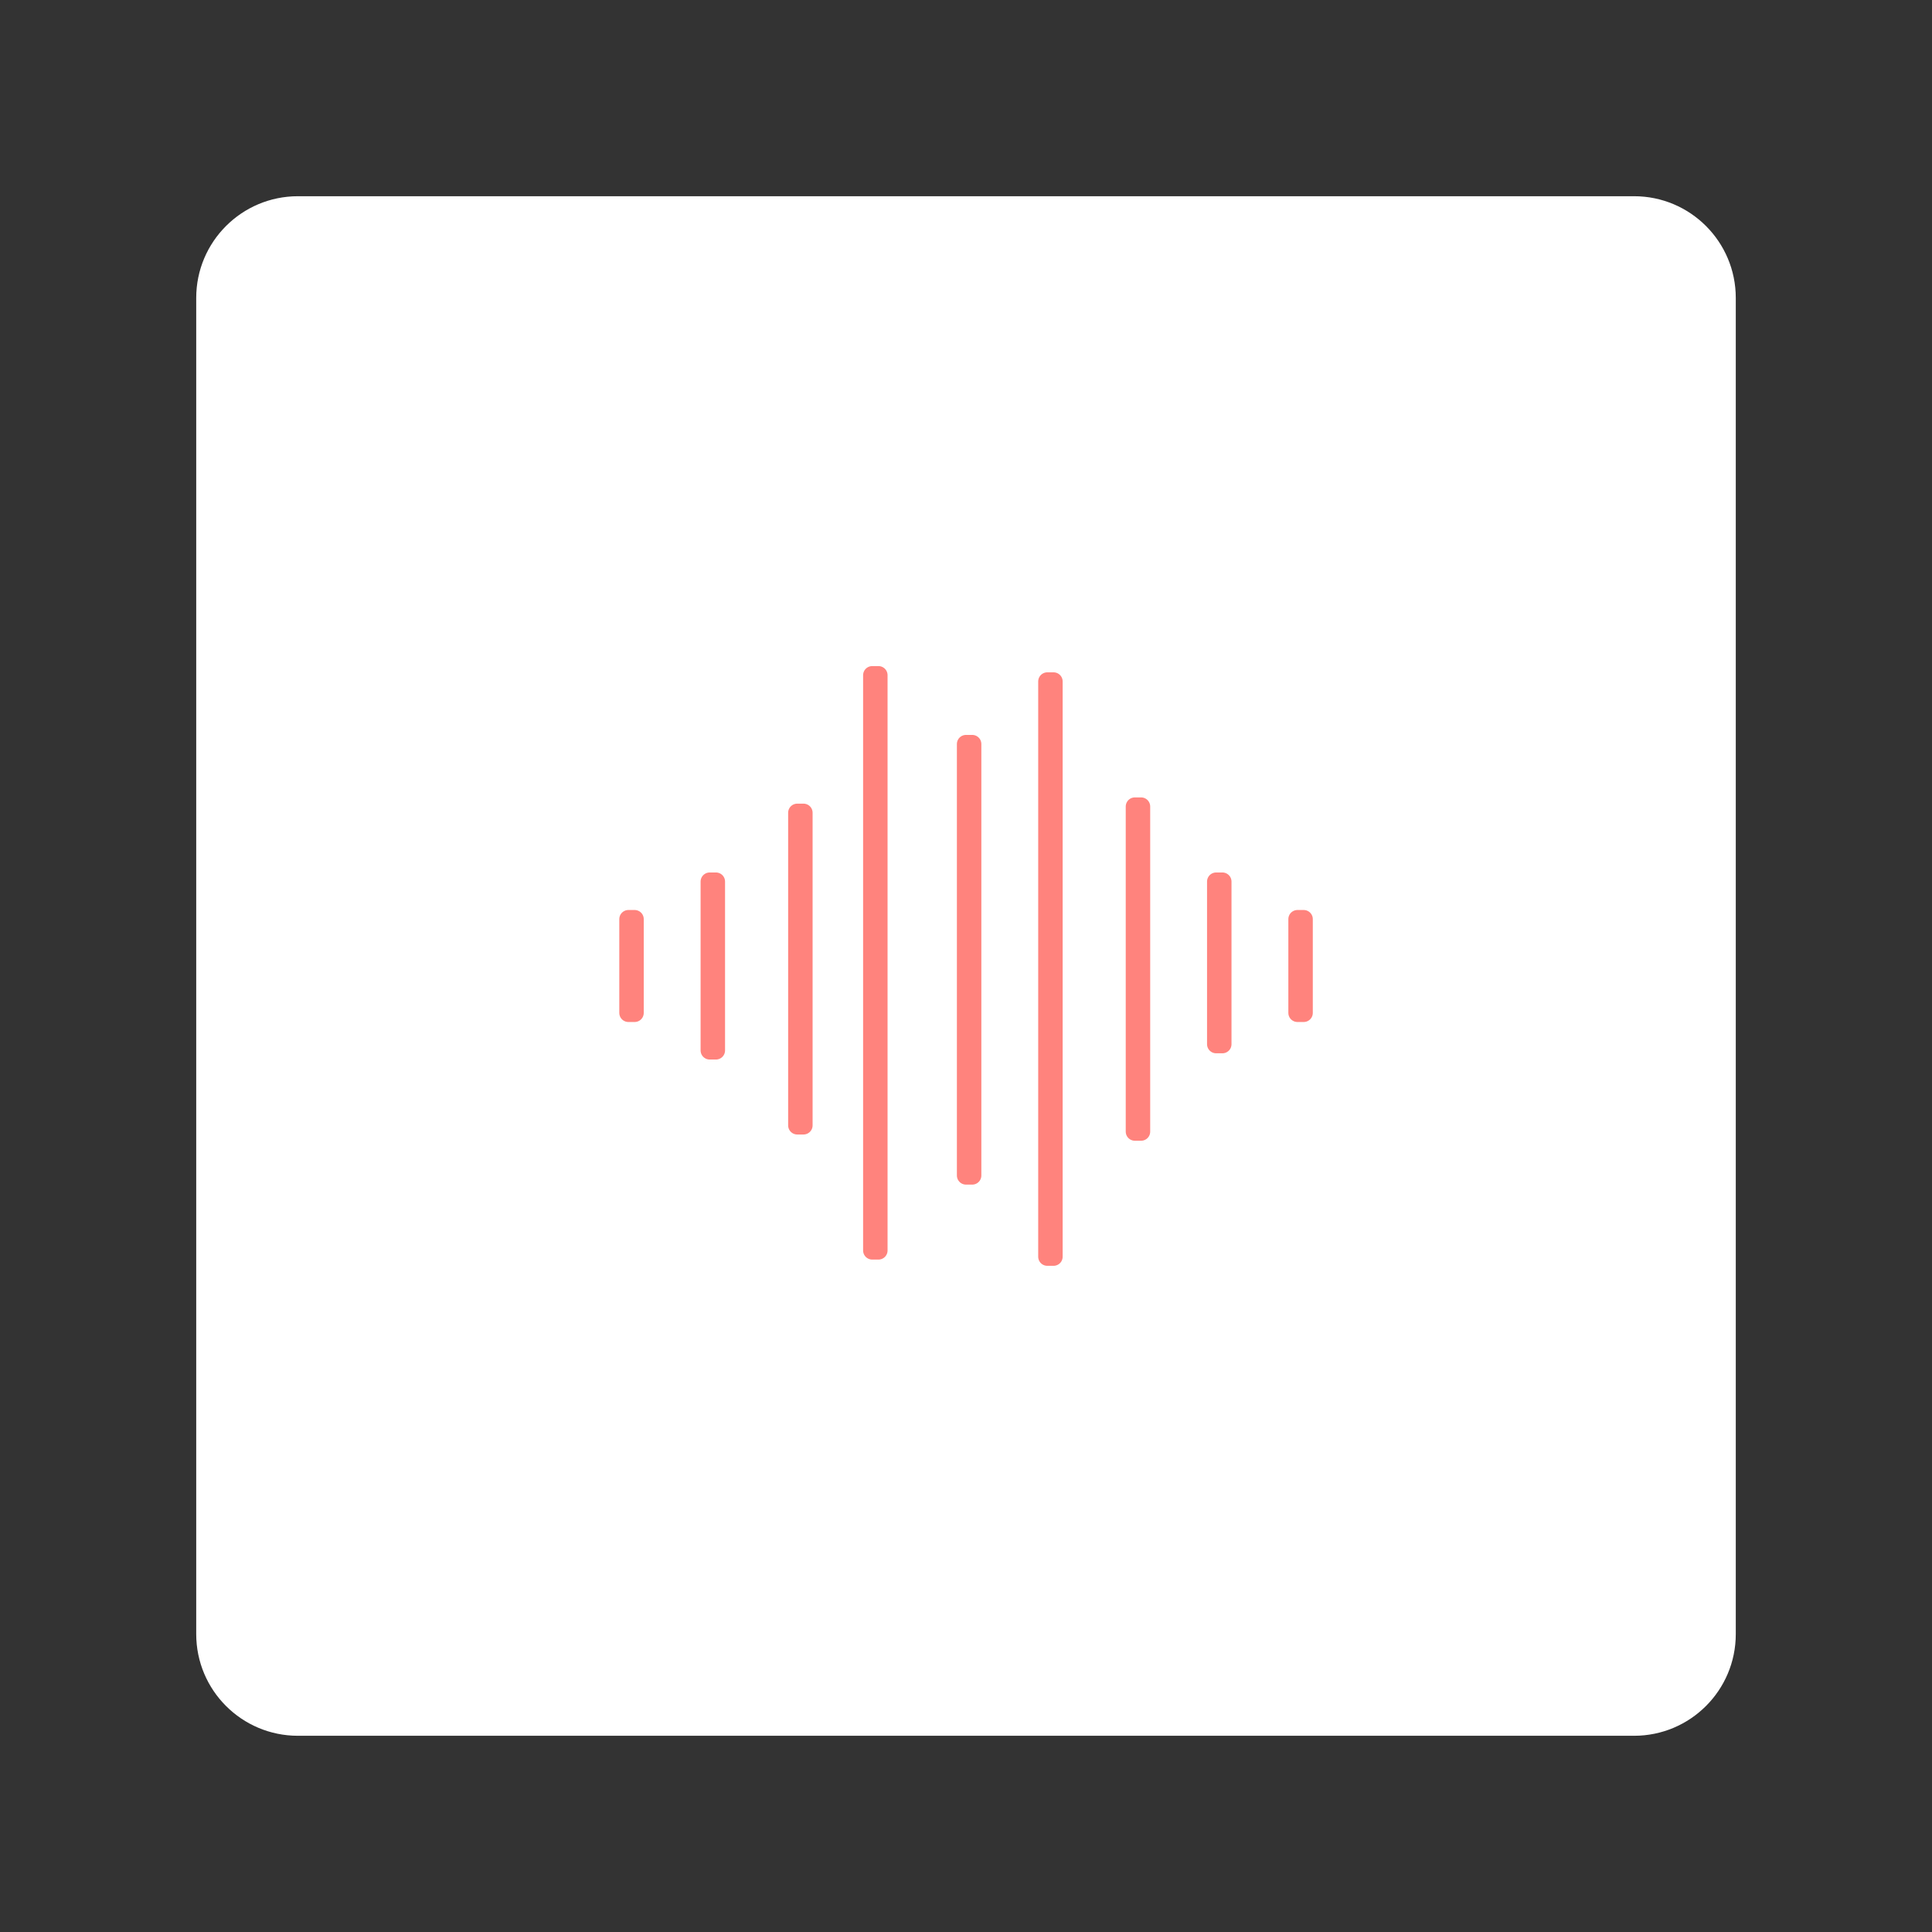 <?xml version="1.0" encoding="UTF-8"?><svg id="a" xmlns="http://www.w3.org/2000/svg" width="192" height="192" viewBox="0 0 192 192"><rect x="0" y="0" width="192" height="192" fill="#333333" stroke="none"/><g id="b"><g id="c"><path id="d" d="M29.61,19.5H162.39c5.59,0,10.11,4.53,10.11,10.11h0V162.39c0,5.59-4.53,10.11-10.11,10.11H29.61c-5.59,0-10.11-4.53-10.11-10.11V29.61c0-5.59,4.53-10.11,10.11-10.11h0Z" style="fill:#fff; fill-rule:evenodd;"/><path id="e" d="M96,73.94h.62v42.88h-.62v-42.88Zm-9.32-6.84h.62v57.17h-.62v-57.17Zm17.4,.62h.62v57.17h-.62v-57.17h0Zm8.7,12.43h.62v32.31h-.62v-32.31Zm8.08,7.46h.62v16.16h-.62v-16.16Zm8.08,3.73h.62v9.32h-.62v-9.32Zm-66.49,0h.62v9.32h-.62v-9.32h0Zm8.08-3.73h.62v16.78h-.62v-16.78h0Zm8.7-6.84h.62v31.07h-.62v-31.07h0Z" style="fill:#ff837d; fill-rule:evenodd; stroke:#ff837d; stroke-linecap:round; stroke-linejoin:round; stroke-width:1.81px;"/></g></g><g id="f"/></svg>